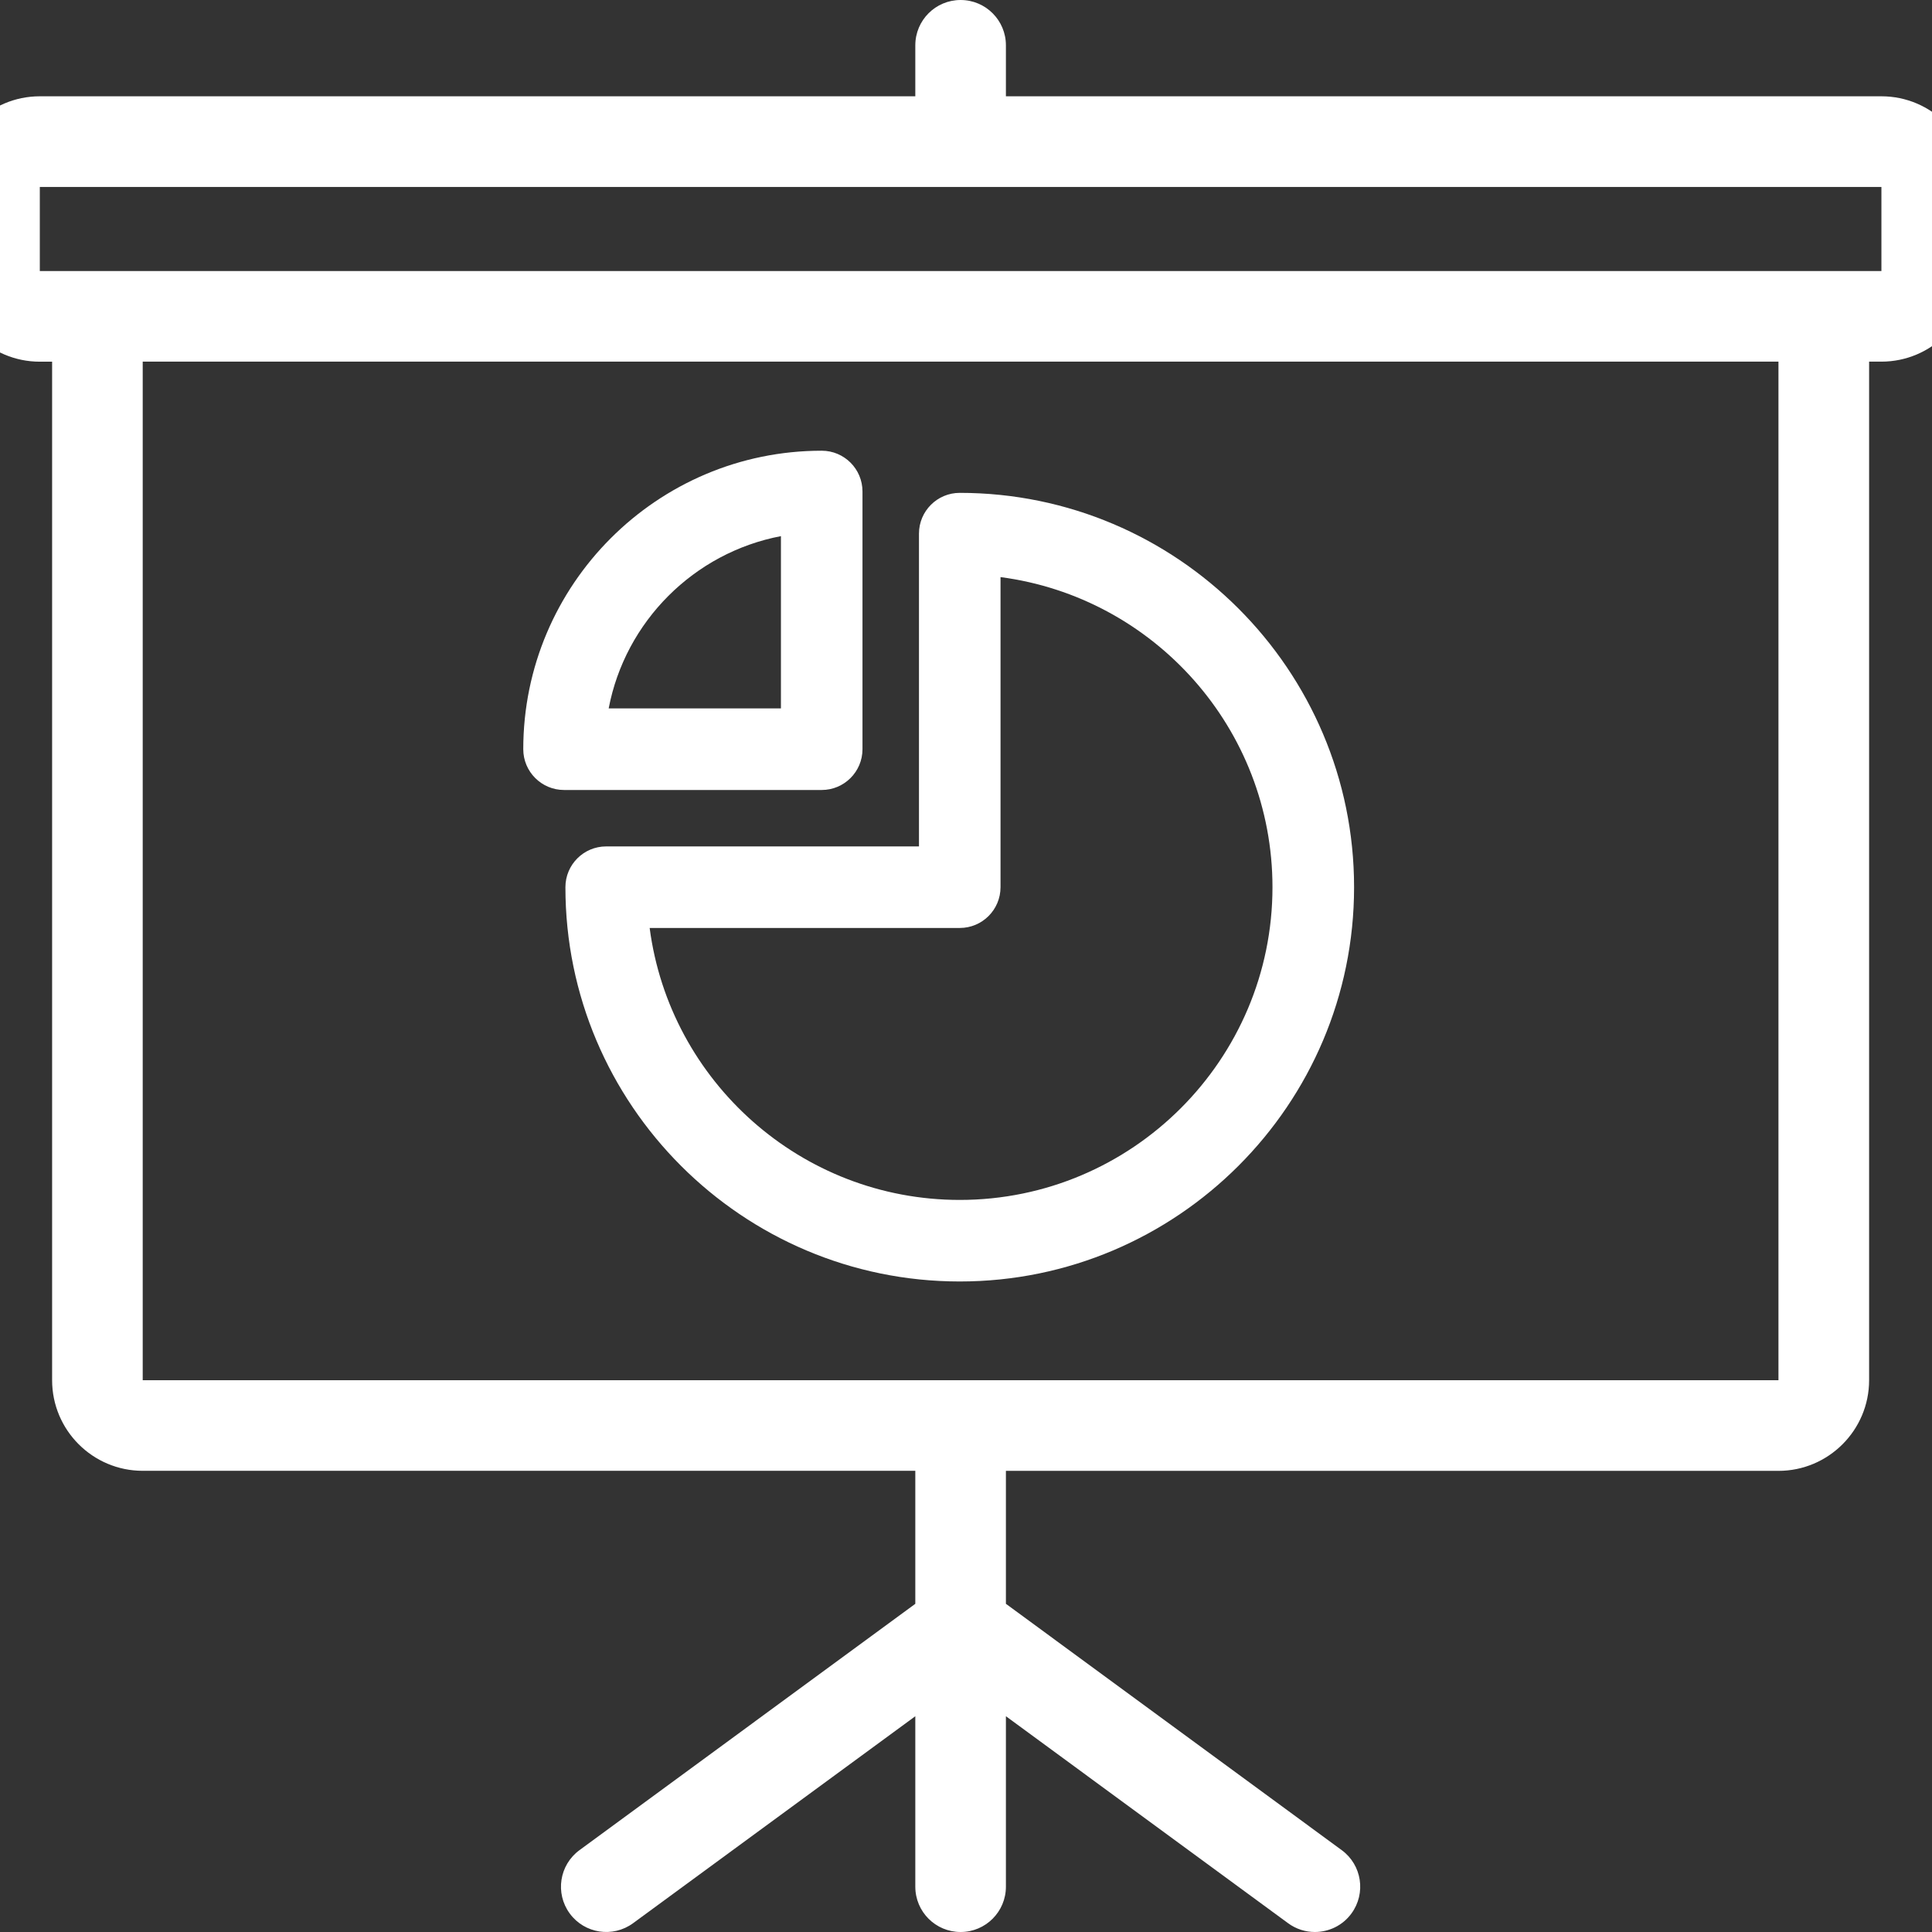 <svg width="38" height="38" viewBox="0 0 38 38" fill="none" xmlns="http://www.w3.org/2000/svg">
<rect x="0" y="0" width="38" height="38" fill="#333333" stroke="none"/>
<g id="presentation frame" clip-path="url(#clip0)">
<g id="presentation">
<path id="Vector" d="M37.005 1.894H19.785V0.891C19.785 0.399 19.386 0 18.894 0C18.401 0 18.003 0.399 18.003 0.891V1.894H0.783C-0.2 1.894 -1 2.694 -1 3.677V5.331C-1 6.314 -0.2 7.114 0.783 7.114H1.025V27.147C1.025 28.13 1.824 28.929 2.807 28.929H18.003V31.545L11.398 36.39C11.001 36.681 10.915 37.239 11.206 37.636C11.497 38.033 12.055 38.118 12.452 37.827L18.003 33.756V37.109C18.003 37.601 18.401 38 18.894 38C19.386 38 19.785 37.601 19.785 37.109V33.756L25.335 37.827C25.494 37.944 25.679 38 25.862 38C26.136 38 26.407 37.874 26.581 37.636C26.872 37.239 26.787 36.681 26.39 36.39L19.785 31.545V28.93H34.98C35.963 28.93 36.763 28.13 36.763 27.147V7.113H37.005C37.988 7.113 38.788 6.314 38.788 5.331V3.677C38.788 2.694 37.988 1.894 37.005 1.894ZM34.98 27.147H2.807V7.113H34.98V27.147H34.98ZM37.005 5.331H0.783V3.677H37.005V5.331H37.005Z" fill="white"/>
<path id="Vector_2" d="M18.877 9.694C18.434 9.694 18.075 10.053 18.075 10.496V16.648H11.923C11.48 16.648 11.121 17.007 11.121 17.45C11.121 21.726 14.6 25.205 18.877 25.205C23.153 25.205 26.633 21.726 26.633 17.45C26.633 13.174 23.153 9.694 18.877 9.694ZM18.877 23.601C15.757 23.601 13.172 21.266 12.778 18.252H18.877C19.32 18.252 19.679 17.893 19.679 17.45V11.351C22.693 11.745 25.028 14.33 25.028 17.45C25.028 20.842 22.269 23.601 18.877 23.601Z" fill="white"/>
<path id="Vector_3" d="M16.162 8.865C12.925 8.865 10.292 11.498 10.292 14.736C10.292 15.178 10.651 15.538 11.094 15.538H16.162C16.605 15.538 16.964 15.178 16.964 14.736V9.667C16.964 9.224 16.605 8.865 16.162 8.865ZM15.36 13.933H11.972C12.298 12.223 13.649 10.871 15.36 10.545V13.933Z" fill="white"/>
</g>
</g>
<defs>
<clipPath id="clip0">
<rect width="38" height="38" fill="white"/>
</clipPath>
</defs>
</svg>
